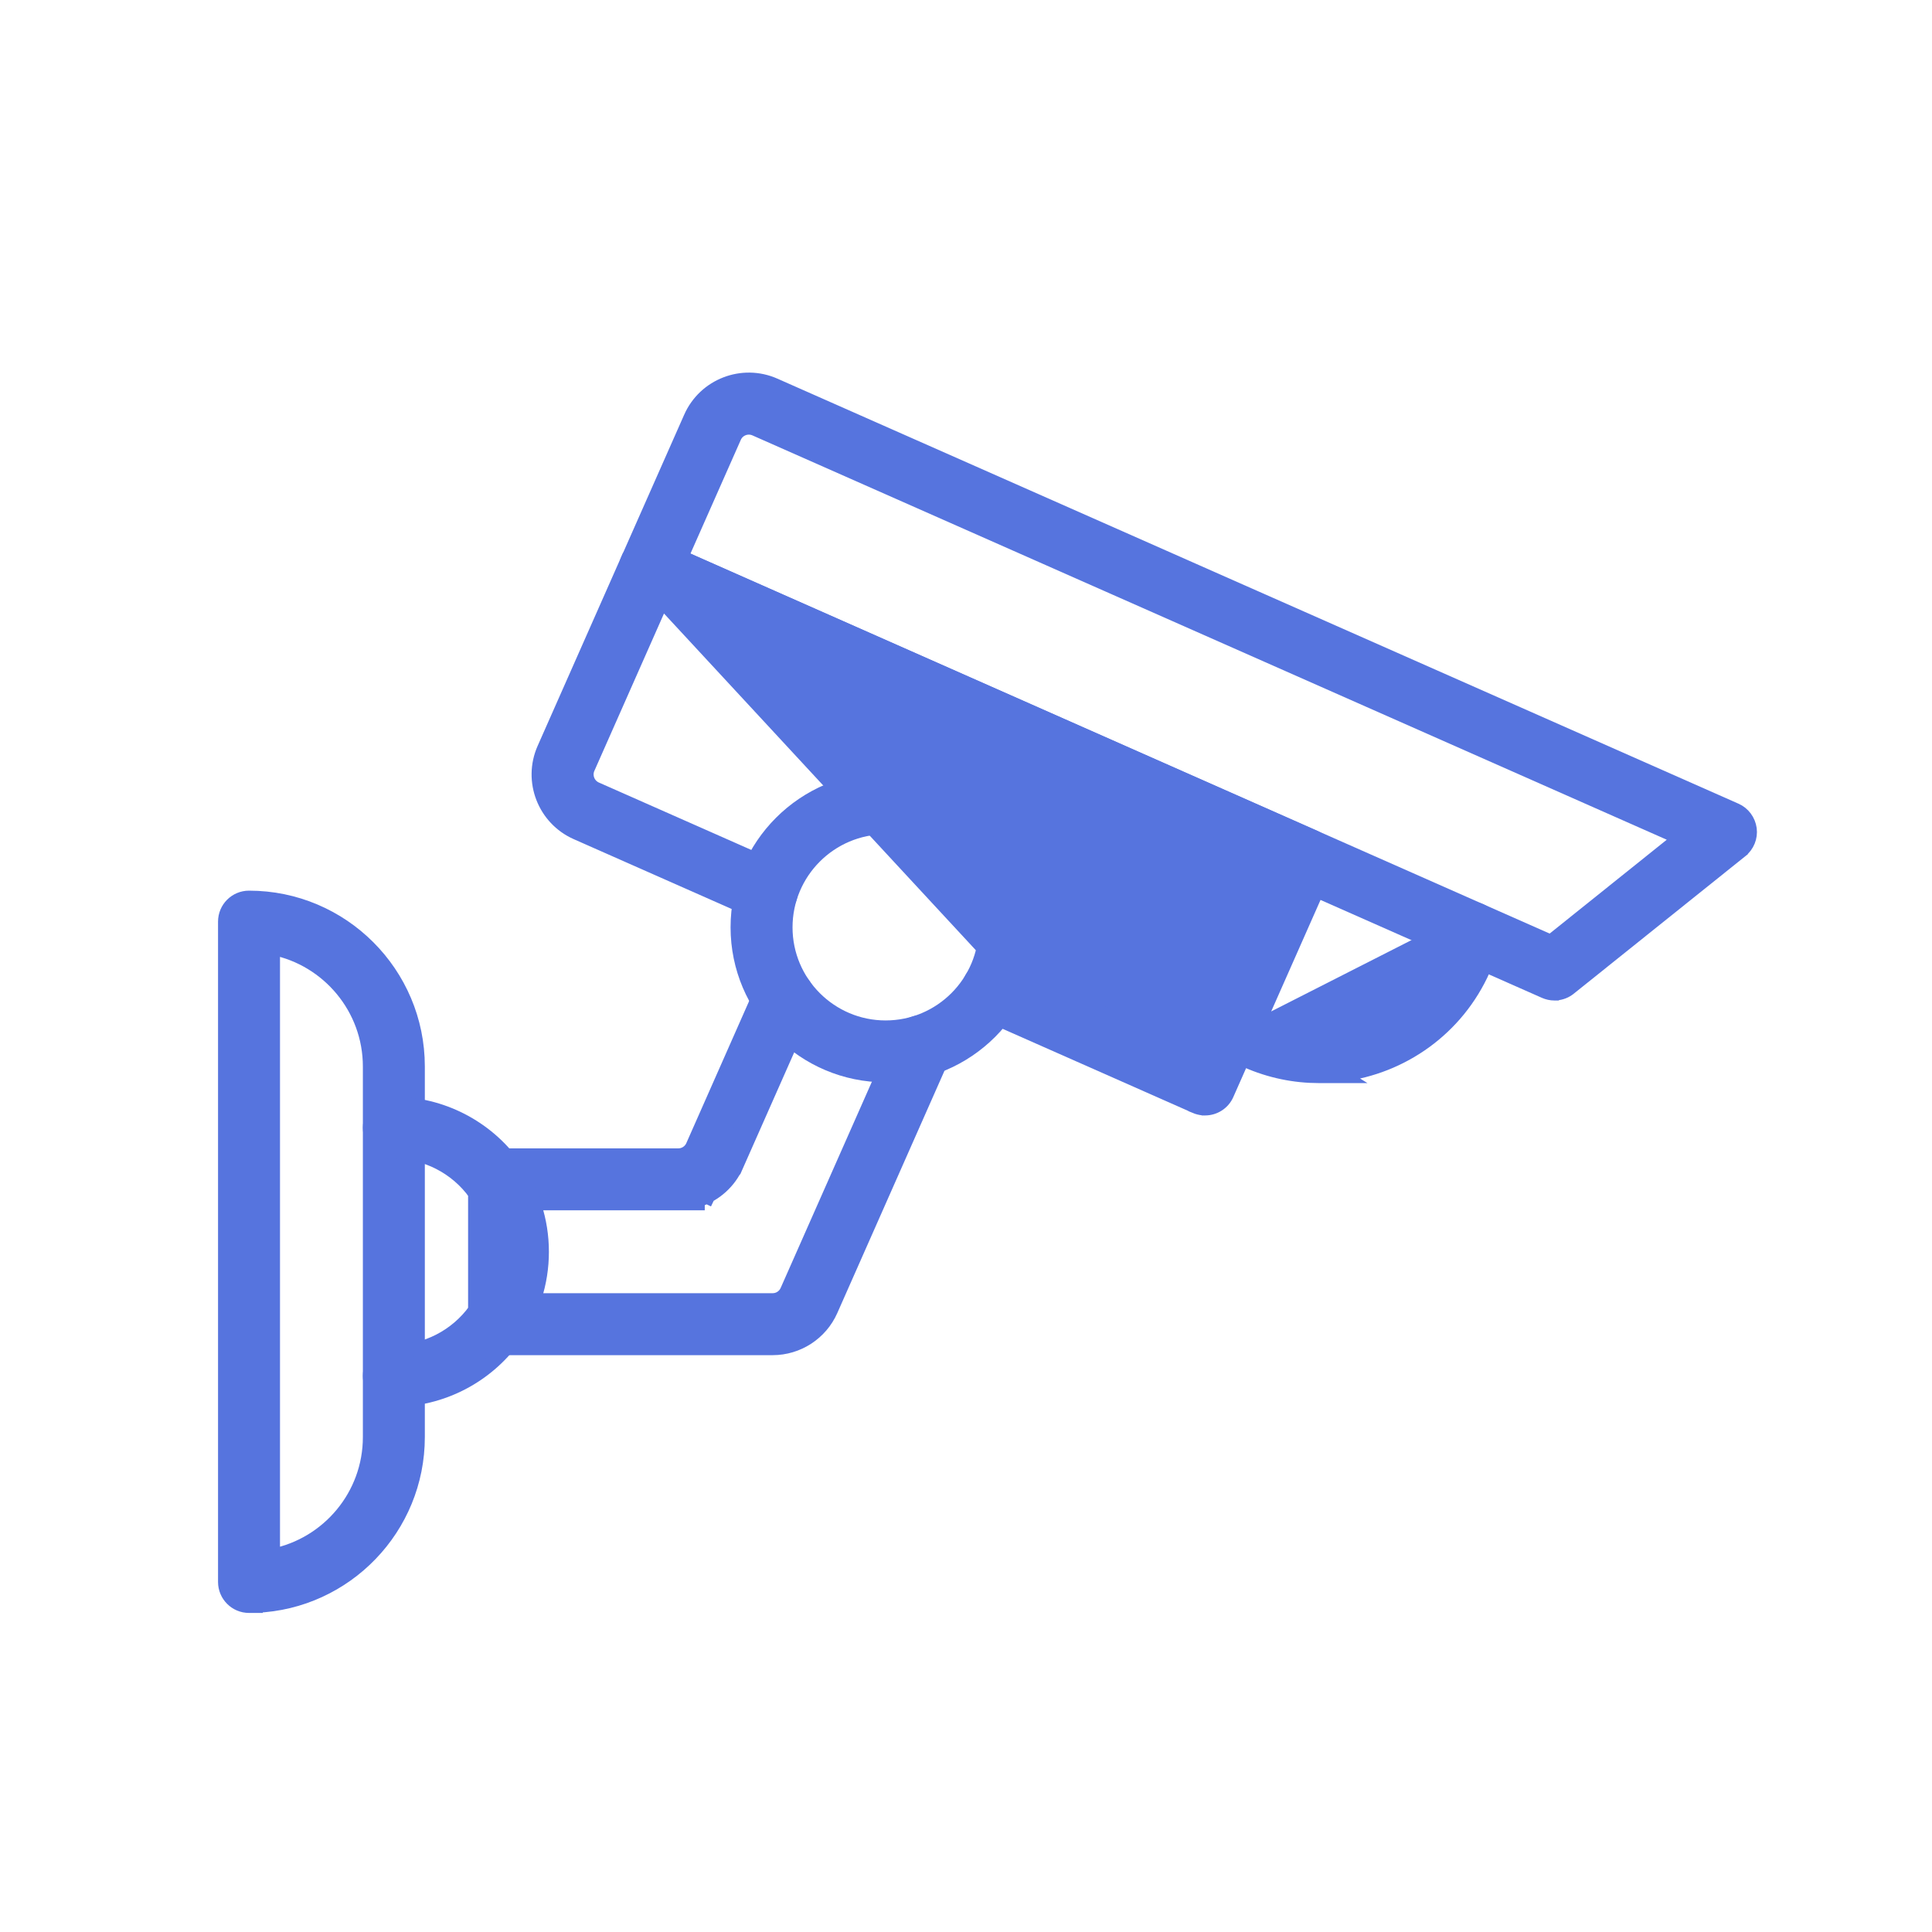 <svg width="28" height="28" viewBox="0 0 28 28" fill="none" xmlns="http://www.w3.org/2000/svg">
<path d="M3.609 23.276H3.709V23.274C5.013 23.221 6.057 22.144 6.057 20.827V15.456C6.057 14.106 4.959 13.008 3.609 13.008C3.416 13.008 3.26 13.164 3.26 13.357V22.927C3.26 23.119 3.416 23.276 3.609 23.276ZM3.958 22.543V13.741C4.756 13.903 5.359 14.611 5.359 15.457C5.359 15.457 5.359 15.457 5.359 15.457V20.828C5.359 21.674 4.756 22.381 3.958 22.543Z" fill="#5674DE" stroke="#5674DE" stroke-width="0.2"/>
<path d="M9.593 8.712L18.449 12.628L17.286 15.257L14.524 14.035L9.593 8.712ZM9.593 8.712L8.522 11.133C8.522 11.133 8.522 11.133 8.522 11.133C8.472 11.247 8.524 11.381 8.638 11.432L8.638 11.432L11.257 12.59L11.257 12.59C11.434 12.668 11.513 12.874 11.435 13.05C11.357 13.227 11.151 13.306 10.974 13.228C10.974 13.228 10.974 13.228 10.974 13.228L8.355 12.07C7.889 11.864 7.677 11.317 7.883 10.851L7.883 10.851L9.095 8.111L9.096 8.111C9.174 7.935 9.379 7.855 9.556 7.933C9.556 7.933 9.556 7.933 9.556 7.933L19.05 12.132L19.05 12.132C19.134 12.169 19.201 12.238 19.234 12.325C19.268 12.411 19.265 12.507 19.228 12.592L19.228 12.592L17.783 15.858C17.783 15.858 17.783 15.858 17.783 15.858C17.726 15.989 17.598 16.066 17.464 16.066H17.436L17.433 16.065C17.396 16.061 17.359 16.052 17.323 16.037L17.323 16.036L14.241 14.673L14.241 14.673C14.066 14.595 13.985 14.389 14.063 14.213C14.142 14.037 14.347 13.957 14.523 14.035L9.593 8.712Z" fill="#5674DE" stroke="#5674DE" stroke-width="0.2"/>
<path d="M22.527 14.4H22.558L22.561 14.398C22.627 14.392 22.692 14.367 22.746 14.323L22.746 14.323L25.232 12.331L25.232 12.33C25.327 12.254 25.376 12.134 25.36 12.013L25.36 12.013C25.343 11.892 25.266 11.788 25.155 11.739L25.155 11.739L11.226 5.579L11.226 5.579C10.76 5.373 10.213 5.584 10.007 6.051L9.096 8.11L9.096 8.11C9.059 8.195 9.056 8.291 9.09 8.378L9.09 8.378C9.123 8.464 9.19 8.533 9.274 8.571L9.274 8.571L22.387 14.37C22.432 14.39 22.48 14.4 22.527 14.4ZM10.645 6.334L10.645 6.334C10.695 6.22 10.829 6.168 10.944 6.218C10.944 6.218 10.944 6.218 10.944 6.218L24.347 12.145L22.474 13.646L9.875 8.074L10.645 6.334Z" fill="#5674DE" stroke="#5674DE" stroke-width="0.2"/>
<path d="M18.308 14.829L18.348 14.737C18.242 14.69 18.139 14.633 18.043 14.567C17.884 14.458 17.667 14.499 17.558 14.658C17.449 14.817 17.49 15.034 17.649 15.143L17.649 15.143C17.78 15.232 17.92 15.311 18.066 15.375C18.407 15.526 18.764 15.597 19.115 15.597H19.469L19.437 15.577C20.315 15.468 21.117 14.914 21.501 14.047L21.501 14.046C21.565 13.901 21.616 13.749 21.653 13.595L21.653 13.595C21.698 13.407 21.582 13.219 21.394 13.175C21.207 13.13 21.019 13.246 20.974 13.434L21.072 13.457M18.308 14.829L18.348 14.737C19.309 15.162 20.437 14.726 20.863 13.765L20.863 13.765C20.91 13.658 20.947 13.546 20.974 13.433L21.072 13.457M18.308 14.829C19.319 15.276 20.506 14.817 20.954 13.805C21.004 13.693 21.043 13.575 21.072 13.457M18.308 14.829L21.371 13.272C21.237 13.24 21.103 13.323 21.072 13.457" fill="#5674DE" stroke="#5674DE" stroke-width="0.2"/>
<path d="M13.127 15.061C13.183 14.935 13.33 14.878 13.456 14.934C13.581 14.99 13.638 15.136 13.582 15.262L13.127 15.061ZM12.043 18.99L13.674 15.303C13.674 15.303 13.674 15.303 13.674 15.303C13.752 15.126 13.672 14.921 13.496 14.842L13.496 14.842C13.319 14.764 13.114 14.844 13.036 15.02L13.036 15.02L11.405 18.707L11.405 18.707C11.368 18.79 11.287 18.842 11.198 18.842H7.168C6.975 18.842 6.819 18.999 6.819 19.191C6.819 19.384 6.975 19.54 7.168 19.54H10.839L10.839 19.54H11.198C11.563 19.54 11.895 19.324 12.043 18.99L12.043 18.99Z" fill="#5674DE" stroke="#5674DE" stroke-width="0.2"/>
<path d="M10.214 17.441H9.831H7.168C6.975 17.441 6.819 17.285 6.819 17.092C6.819 16.9 6.975 16.743 7.168 16.743H9.831C9.92 16.743 10.002 16.69 10.038 16.608L10.038 16.608L11.044 14.332L11.044 14.332C11.123 14.156 11.328 14.076 11.505 14.154L11.505 14.155C11.681 14.232 11.761 14.438 11.683 14.614M10.214 17.441L11.591 14.574M10.214 17.441L10.127 17.392M10.214 17.441L10.127 17.392M11.683 14.614L11.591 14.574M11.683 14.614L11.683 14.614L11.591 14.574M11.683 14.614L10.676 16.89L10.585 16.85L11.591 14.574M10.127 17.392C10.368 17.31 10.57 17.131 10.676 16.89L10.127 17.392ZM11.136 14.373C11.192 14.247 11.338 14.19 11.464 14.246L11.136 14.373Z" fill="#5674DE" stroke="#5674DE" stroke-width="0.2"/>
<path d="M10.688 13.439C10.688 14.623 11.651 15.586 12.835 15.586C14.018 15.586 14.982 14.623 14.982 13.439C14.982 12.255 14.019 11.293 12.835 11.293C11.651 11.293 10.688 12.255 10.688 13.439ZM11.386 13.44C11.386 12.641 12.036 11.991 12.835 11.991C13.633 11.991 14.284 12.641 14.284 13.44C14.284 14.239 13.634 14.889 12.835 14.889C12.036 14.889 11.386 14.239 11.386 13.44Z" fill="#5674DE" stroke="#5674DE" stroke-width="0.2"/>
<path d="M6.884 17.296L6.884 17.296C6.612 16.918 6.172 16.693 5.708 16.693C5.516 16.693 5.359 16.537 5.359 16.344C5.359 16.151 5.516 15.995 5.708 15.995C6.396 15.995 7.047 16.329 7.451 16.889L7.451 16.889C7.715 17.256 7.855 17.689 7.855 18.142C7.855 18.595 7.715 19.029 7.451 19.395L7.451 19.395C7.047 19.954 6.396 20.289 5.708 20.289H5.608V20.274C5.464 20.231 5.359 20.098 5.359 19.94C5.359 19.747 5.516 19.591 5.708 19.591C6.172 19.591 6.612 19.365 6.884 18.988L6.884 17.296ZM6.884 17.296C7.063 17.543 7.157 17.835 7.157 18.142C7.157 18.448 7.062 18.74 6.884 18.988L6.884 17.296Z" fill="#5674DE" stroke="#5674DE" stroke-width="0.2"/>
</svg>
